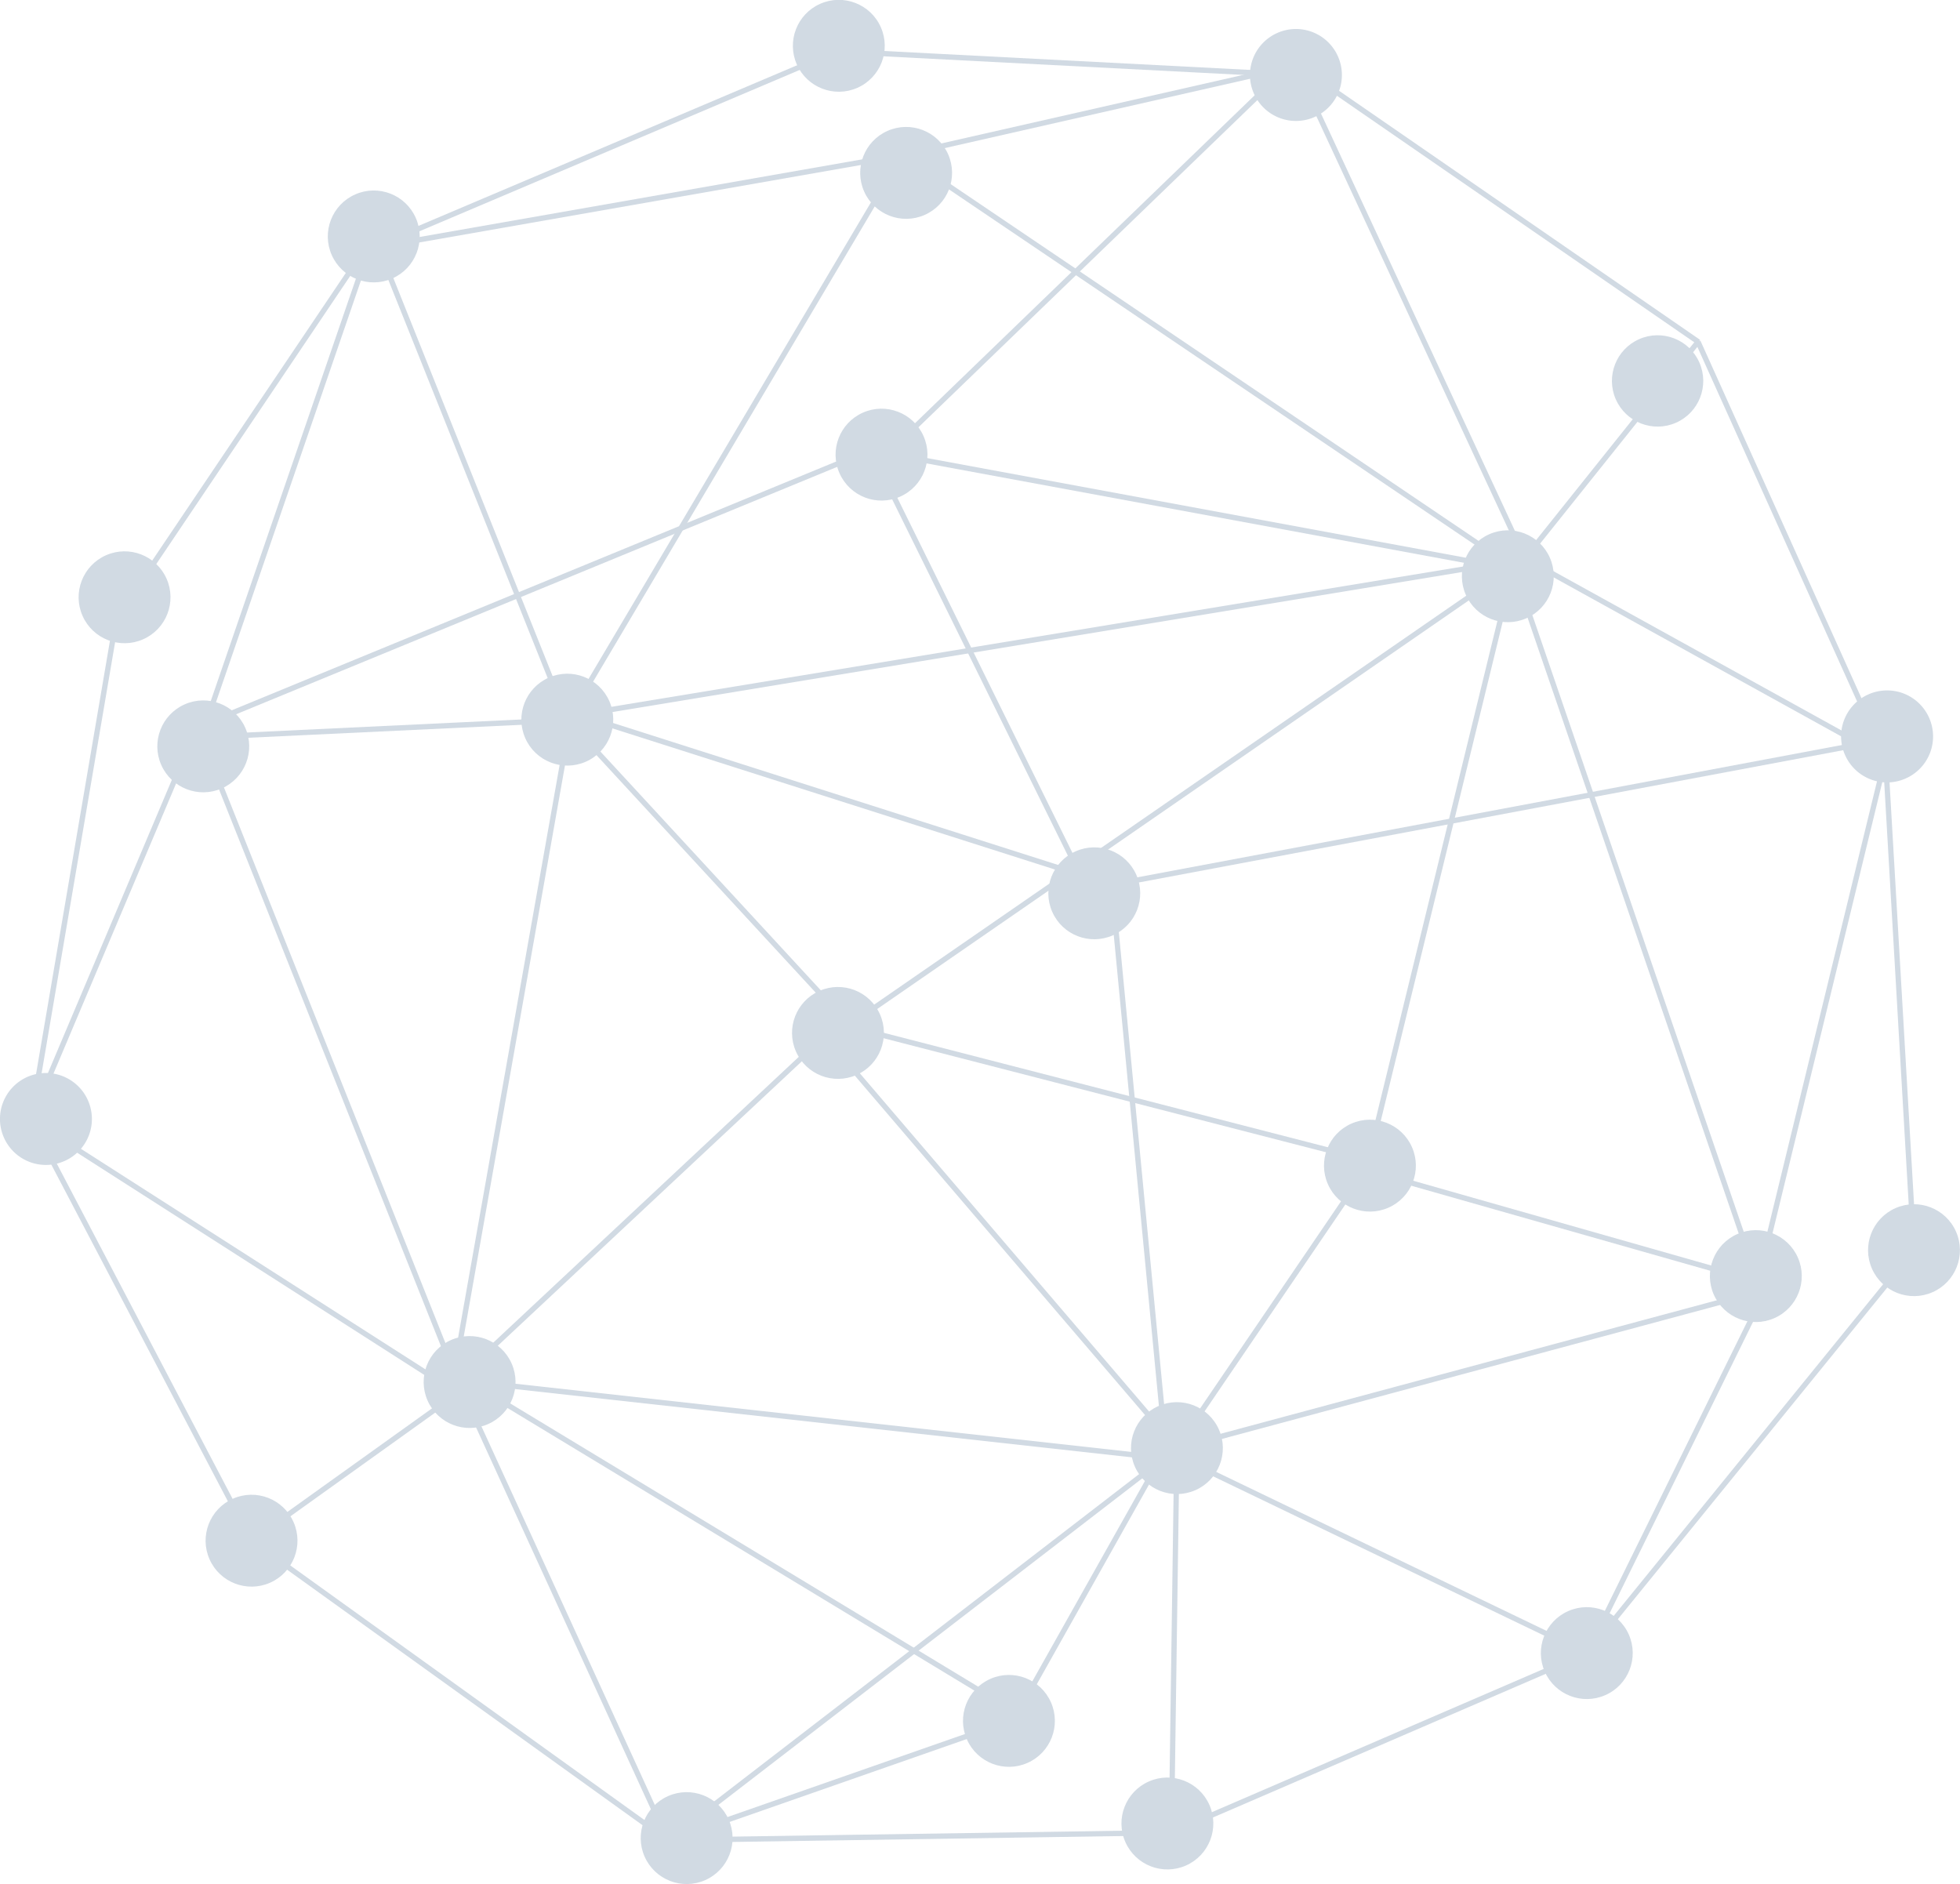 <svg id="Calque_1" data-name="Calque 1" xmlns="http://www.w3.org/2000/svg" viewBox="0 0 614.44 590.66"><title>element-database</title><g style="opacity:0.2"><polygon points="141.89 438.63 140.24 438.34 178.76 221.06 180.41 221.35 141.89 438.63" style="fill:#174572"/><polygon points="144.13 432.29 142.57 432.9 62.25 231.39 63.8 230.77 144.13 432.29" style="fill:#174572"/><rect x="1700.46" y="-333.13" width="114.97" height="1.67" transform="translate(-1619.73 643.76) rotate(-2.72)" style="fill:#174572"/><rect x="1784.16" y="-492.42" width="1.67" height="163.25" transform="translate(-1357.11 1194.42) rotate(-21.81)" style="fill:#174572"/><rect x="1644.55" y="-408.89" width="166.06" height="1.67" transform="translate(-85.65 1918.98) rotate(-71.03)" style="fill:#174572"/><rect x="1607.89" y="-269.72" width="128.86" height="1.67" transform="translate(-368.54 1936.83) rotate(-67.09)" style="fill:#174572"/><polygon points="140.29 435.68 9.24 351.79 10.14 350.38 141.18 434.27 140.29 435.68" style="fill:#174572"/><polygon points="78.14 483.41 8.95 351.47 10.43 350.7 79.61 482.63 78.14 483.41" style="fill:#174572"/><polygon points="79.36 483.7 78.39 482.34 140.58 437.81 141.55 439.17 79.36 483.7" style="fill:#174572"/><polygon points="208.67 577.24 142.59 432.95 144.11 432.25 210.19 576.54 208.67 577.24" style="fill:#174572"/><rect x="1780.81" y="-111.09" width="1.67" height="160.8" transform="translate(-870.97 1994.45) rotate(-54.29)" style="fill:#174572"/><polygon points="367.17 575.33 209.44 577.72 209.42 576.05 367.14 573.66 367.17 575.33" style="fill:#174572"/><rect x="1945.31" y="-47.23" width="120.51" height="1.66" transform="translate(386.13 2520.26) rotate(-89.19)" style="fill:#174572"/><polygon points="209.94 577.55 208.92 576.23 368.46 453.35 369.48 454.66 209.94 577.55" style="fill:#174572"/><polygon points="375.68 459.16 143.26 433.43 143.44 431.77 375.86 457.5 375.68 459.16" style="fill:#174572"/><polygon points="143.93 433.21 142.78 431.99 263.83 318.75 264.97 319.97 143.93 433.21" style="fill:#174572"/><rect x="1857.8" y="-351.94" width="1.67" height="127.57" transform="translate(-949.12 1744.92) rotate(-42.71)" style="fill:#174572"/><rect x="1764.97" y="-424.38" width="205.9" height="1.67" transform="translate(-357.52 1959.97) rotate(-59.35)" style="fill:#174572"/><rect x="2015.35" y="-562.9" width="1.66" height="230.99" transform="translate(-379.48 2034.27) rotate(-55.95)" style="fill:#174572"/><polygon points="263.16 324.48 262.21 323.1 477.54 174.39 478.49 175.76 263.16 324.48" style="fill:#174572"/><polygon points="368.33 454.55 259.88 327.72 261.15 326.64 369.61 453.46 368.33 454.55" style="fill:#174572"/><rect x="1983.38" y="-151.08" width="105.43" height="1.68" transform="translate(-622.66 2178.25) rotate(-55.77)" style="fill:#174572"/><rect x="1982.12" y="-300.87" width="1.66" height="171.04" transform="matrix(0.25, -0.97, 0.97, 0.25, 55.19, 2318.67)" style="fill:#174572"/><polygon points="429.04 367 427.41 366.61 473.56 177.71 475.19 178.1 429.04 367" style="fill:#174572"/><polygon points="551.91 401.49 550.33 402.03 473.58 178.17 475.17 177.63 551.91 401.49" style="fill:#174572"/><rect x="2126.33" y="-240.25" width="1.67" height="127.77" transform="translate(77.3 2478.53) rotate(-74.12)" style="fill:#174572"/><polygon points="553.72 405.18 369.19 454.81 368.75 453.2 553.27 403.56 553.72 405.18" style="fill:#174572"/><rect x="2099.52" y="-100.17" width="126.92" height="1.67" transform="translate(-340.66 2445.78) rotate(-63.79)" style="fill:#174572"/><polygon points="497.79 519.01 367.48 575.26 366.83 573.73 497.12 517.48 497.79 519.01" style="fill:#174572"/><polygon points="497.1 519 369.96 457.82 370.69 456.32 497.81 517.5 497.1 519" style="fill:#174572"/><polygon points="551.93 401.96 550.3 401.56 590.26 237.38 591.88 237.77 551.93 401.96" style="fill:#174572"/><rect x="2171.21" y="-418.91" width="1.67" height="129.19" transform="translate(-206.31 2278.63) rotate(-61.06)" style="fill:#174572"/><polygon points="478.67 175.59 477.37 174.55 531.67 106.63 532.97 107.67 478.67 175.59" style="fill:#174572"/><rect x="2198.36" y="-459.8" width="1.67" height="143.05" transform="translate(-1284 1429.6) rotate(-24.25)" style="fill:#174572"/><rect x="2105.8" y="-573.83" width="1.67" height="153.52" transform="translate(-317.78 2079.94) rotate(-55.4)" style="fill:#174572"/><polygon points="477.26 175.42 405.19 20.34 406.7 19.64 478.77 174.72 477.26 175.42" style="fill:#174572"/><polygon points="403.07 22.15 283.17 49.38 282.8 47.76 402.7 20.53 403.07 22.15" style="fill:#174572"/><polygon points="283.13 49.4 117.62 78.43 117.33 76.78 282.84 47.75 283.13 49.4" style="fill:#174572"/><rect x="1748.71" y="-514.64" width="157.58" height="1.67" transform="translate(-1291.71 1233.55) rotate(-22.99)" style="fill:#174572"/><polygon points="406.23 24.34 262.5 16.9 262.58 15.23 406.33 22.67 406.23 24.34" style="fill:#174572"/><polygon points="41.83 187.46 40.45 186.53 116.45 73.62 117.83 74.55 41.83 187.46" style="fill:#174572"/><polygon points="10.52 351.23 8.87 350.95 36.8 187.19 38.45 187.46 10.52 351.23" style="fill:#174572"/><rect x="1899.16" y="-400.92" width="1.67" height="180.5" transform="translate(-18.72 2154.55) rotate(-72.31)" style="fill:#174572"/><polygon points="366.29 454.25 364.62 454.42 347.65 277.47 349.31 277.31 366.29 454.25" style="fill:#174572"/><polygon points="318.49 537.86 146.77 433.92 147.64 432.5 319.36 536.43 318.49 537.86" style="fill:#174572"/><polygon points="319.65 537.55 318.19 536.74 364.73 453.93 366.18 454.74 319.65 537.55" style="fill:#174572"/><rect x="1843.76" y="-3.28" width="113.22" height="1.67" transform="translate(-1530.18 1187.78) rotate(-19.27)" style="fill:#174572"/><rect x="1693.78" y="-377.58" width="224.69" height="1.67" transform="translate(-1358.11 1219.81) rotate(-22.37)" style="fill:#174572"/><rect x="2013.56" y="-506.37" width="1.67" height="212.32" transform="translate(404.17 2214.02) rotate(-79.52)" style="fill:#174572"/><polygon points="498.1 518.77 496.81 517.72 599.39 391.44 600.68 392.5 498.1 518.77" style="fill:#174572"/><polygon points="600.87 391.92 599.2 392.01 590.24 237.63 591.9 237.53 600.87 391.92" style="fill:#174572"/><circle cx="1676.52" cy="-373.44" r="14.4" transform="translate(-1344.2 1205.47) rotate(-23.8)" style="fill:#174572"/><path d="M1665.08-215.68a14.4,14.4,0,0,1-7.36,19,14.4,14.4,0,0,1-19-7.37,14.4,14.4,0,0,1,7.37-19A14.4,14.4,0,0,1,1665.08-215.68Z" transform="translate(-1637.5 560.64)" style="fill:#174572"/><circle cx="1701.24" cy="-326.64" r="14.4" transform="translate(-1361.03 1219.36) rotate(-23.8)" style="fill:#174572"/><circle cx="1754.64" cy="-486.56" r="14.4" transform="translate(-1291.91 1227.38) rotate(-23.8)" style="fill:#174572"/><circle cx="1815.36" cy="-335.02" r="14.4" transform="translate(-1347.94 1264.71) rotate(-23.8)" style="fill:#174572"/><circle cx="1784.7" cy="-127.43" r="14.4" transform="translate(-1434.29 1270.04) rotate(-23.8)" style="fill:#174572"/><circle cx="1953.81" cy="-21.13" r="14.4" transform="translate(-1462.84 1347.25) rotate(-23.8)" style="fill:#174572"/><circle cx="2006.47" cy="-106.65" r="14.4" transform="translate(-1423.85 1361.24) rotate(-23.8)" style="fill:#174572"/><circle cx="1900.18" cy="-236.86" r="14.4" transform="translate(-1380.31 1307.33) rotate(-23.8)" style="fill:#174572"/><circle cx="1980.48" cy="-280.7" r="14.4" transform="translate(-1355.74 1336.08) rotate(-23.8)" style="fill:#174572"/><circle cx="2066.91" cy="-195.32" r="14.4" transform="translate(-1382.86 1378.21) rotate(-23.8)" style="fill:#174572"/><circle cx="2110.22" cy="-379.95" r="14.4" transform="translate(-1304.75 1379.85) rotate(-23.8)" style="fill:#174572"/><circle cx="1913.87" cy="-418.09" r="14.4" transform="translate(-1306.05 1297.39) rotate(-23.8)" style="fill:#174572"/><circle cx="1921.49" cy="-506.54" r="14.4" transform="translate(-1269.61 1293.07) rotate(-23.8)" style="fill:#174572"/><circle cx="1900.49" cy="-546.24" r="14.4" transform="translate(-1255.48 1281.08) rotate(-23.8)" style="fill:#174572"/><path d="M2056.94-542.95a14.4,14.4,0,0,1-7.36,19,14.41,14.41,0,0,1-19-7.37,14.4,14.4,0,0,1,7.37-19A14.39,14.39,0,0,1,2056.94-542.95Z" transform="translate(-1637.5 560.64)" style="fill:#174572"/><circle cx="2166.2" cy="-451.26" r="14.4" transform="matrix(0.91, -0.4, 0.4, 0.91, -1271.1, 1396.54)" style="fill:#174572"/><path d="M2242.27-335.6a14.4,14.4,0,0,1-7.37,19,14.39,14.39,0,0,1-19-7.37,14.39,14.39,0,0,1,7.35-19A14.4,14.4,0,0,1,2242.27-335.6Z" transform="translate(-1637.5 560.64)" style="fill:#174572"/><circle cx="2187.87" cy="-160.72" r="14.4" transform="translate(-1386.52 1429.99) rotate(-23.8)" style="fill:#174572"/><circle cx="2237.54" cy="-168.68" r="14.4" transform="translate(-1379.17 1449.19) rotate(-23.8)" style="fill:#174572"/><circle cx="2134.95" cy="-42.4" r="14.4" transform="translate(-1438.84 1418.56) rotate(-23.8)" style="fill:#174572"/><circle cx="2003.44" cy="10.95" r="14.4" transform="translate(-1471.52 1370.09) rotate(-23.8)" style="fill:#174572"/><circle cx="1852.78" cy="15.61" r="14.4" transform="translate(-1486.26 1309.61) rotate(-23.8)" style="fill:#174572"/><circle cx="1716.37" cy="-77.62" r="14.4" transform="translate(-1460.23 1246.63) rotate(-23.8)" style="fill:#174572"/><rect x="1944.77" y="-423.39" width="1.67" height="150.13" transform="translate(-1282.74 1385.31) rotate(-26.25)" style="fill:#174572"/><polygon points="273.94 147.44 272.79 146.24 400.09 23.34 401.25 24.55 273.94 147.44" style="fill:#174572"/><polygon points="468.25 177.69 180.05 225.18 179.78 223.53 467.99 176.05 468.25 177.69" style="fill:#174572"/><polygon points="585.49 233.73 348.64 278.21 348.33 276.57 585.18 232.09 585.49 233.73" style="fill:#174572"/></g></svg>